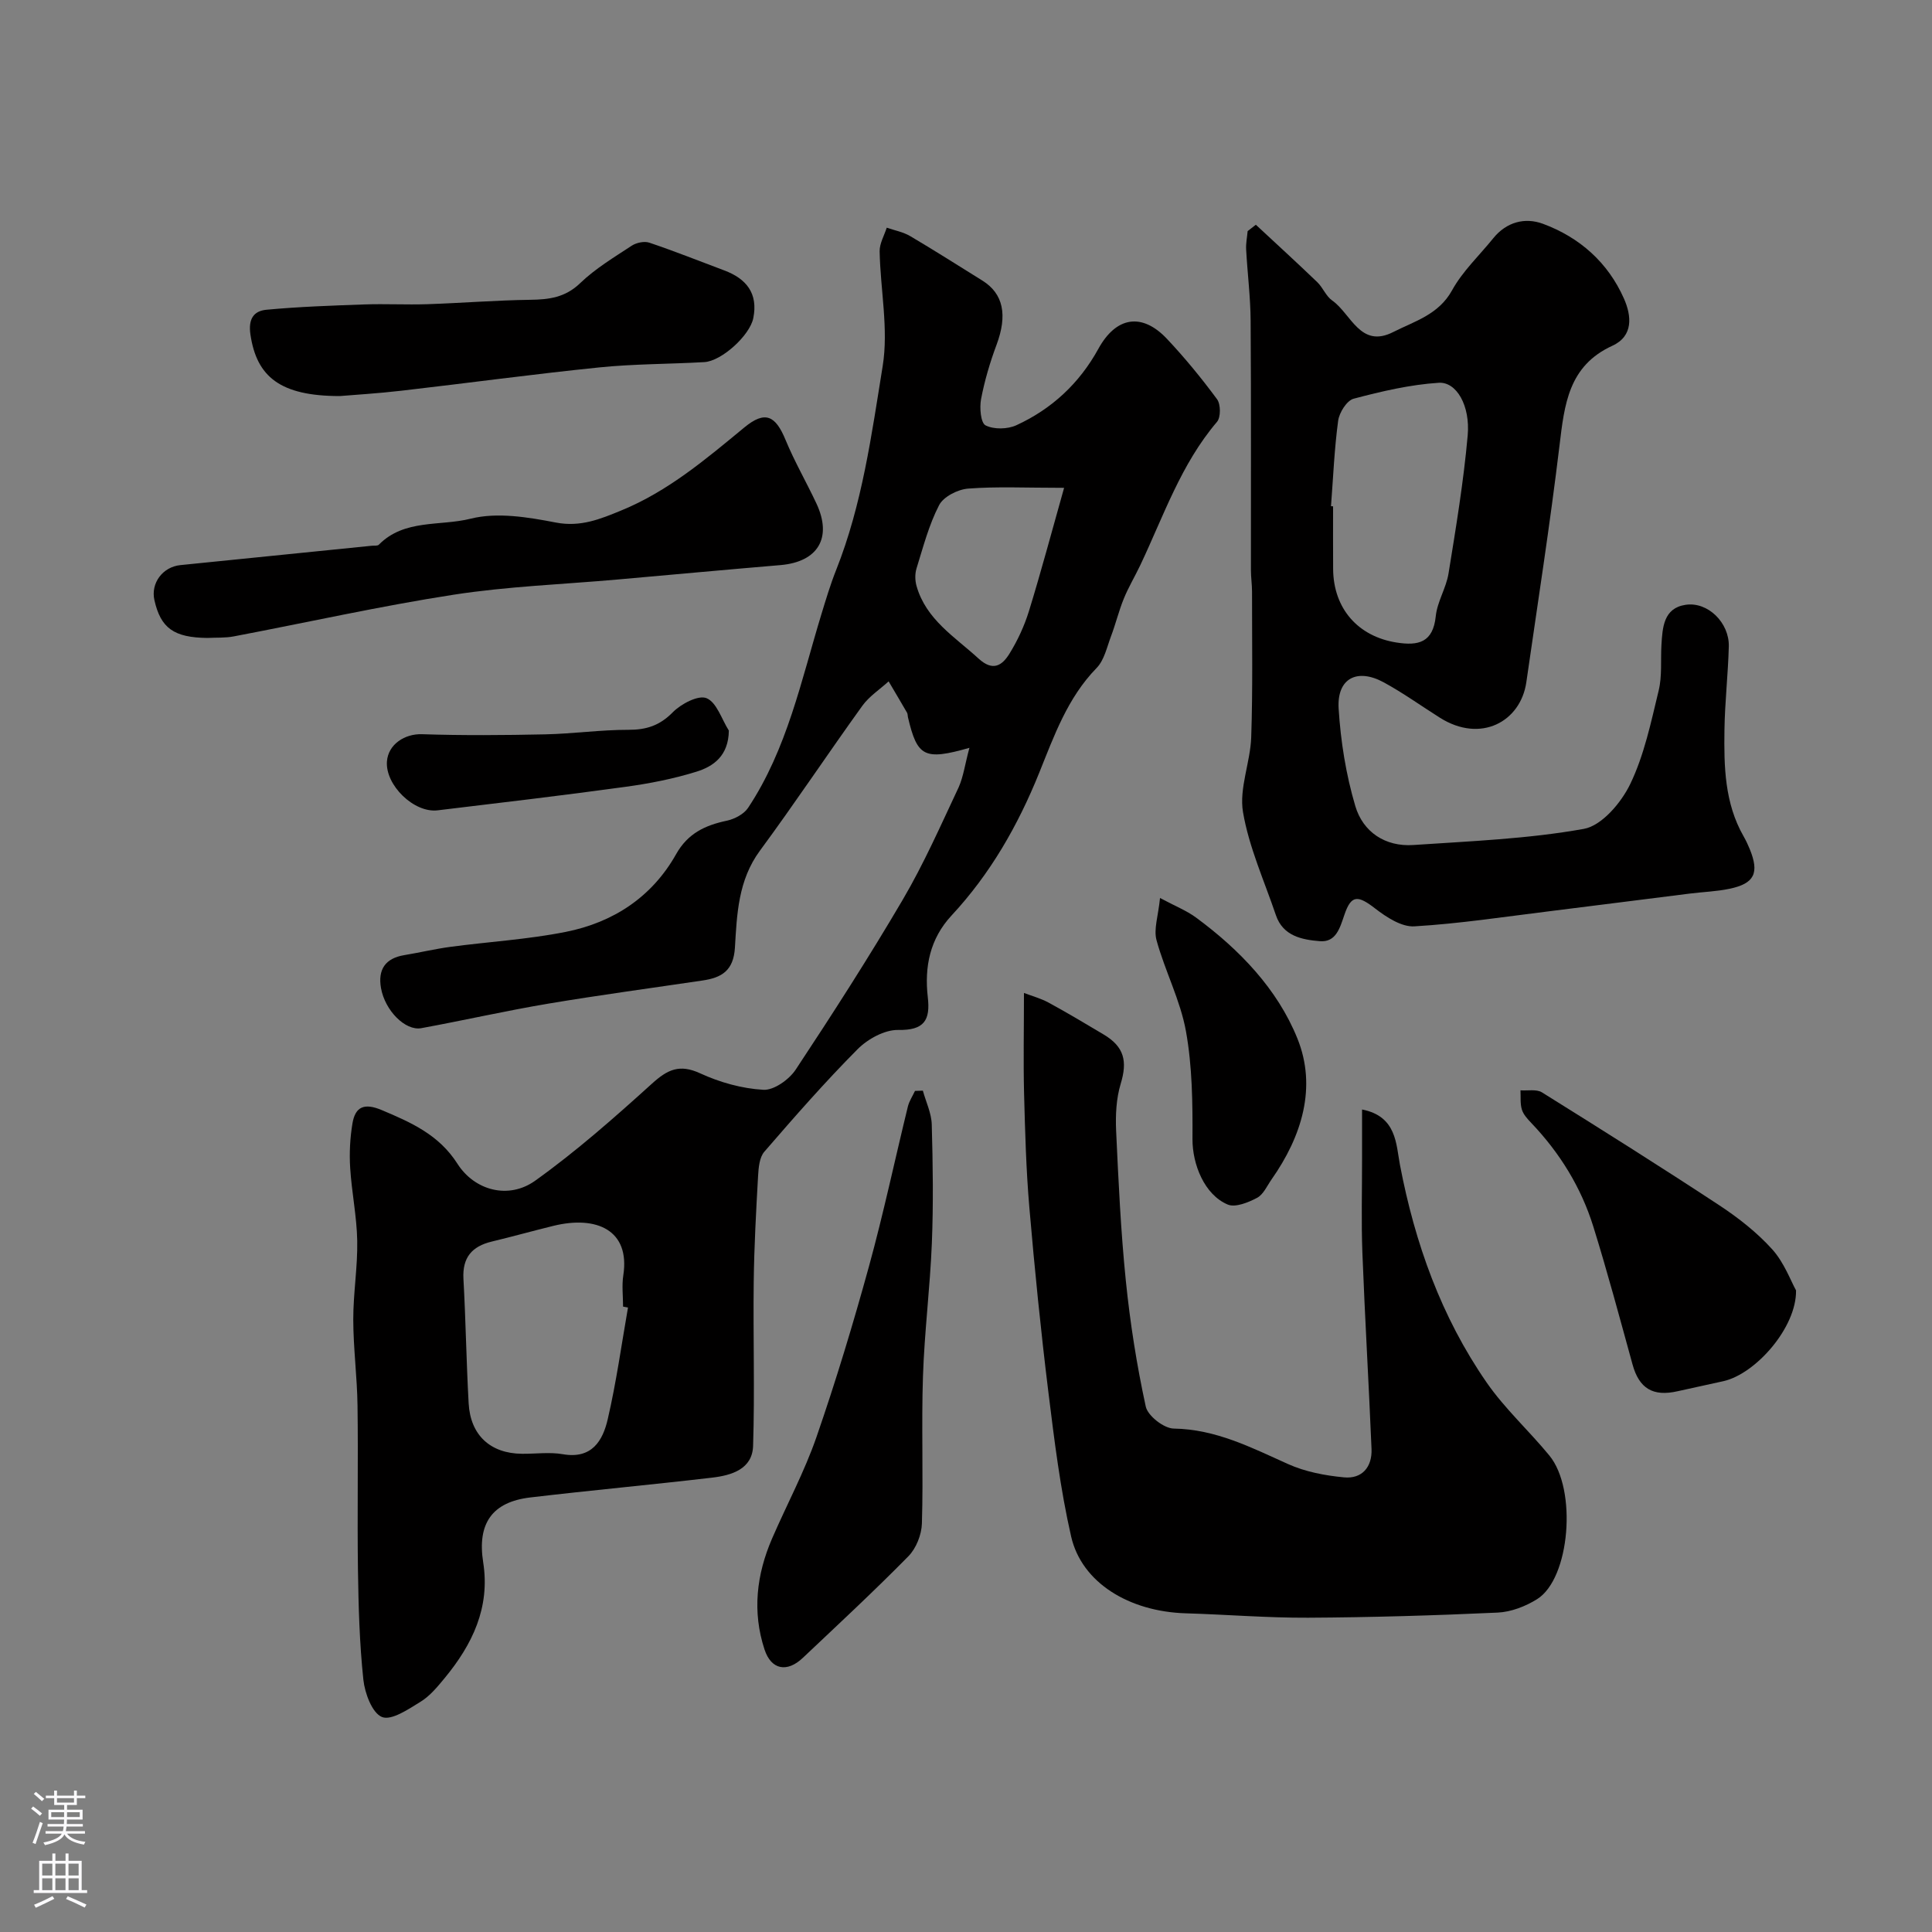 <svg enable-background="new 0 0 400 400" viewBox="0 0 400 400" xmlns="http://www.w3.org/2000/svg"><rect x="0" y="0" width="400" height="400" fill="#808080" stroke="none"/><g fill="#010000"><path d="m200.71 154.83c-9.37 2.67-10.8 1.83-12.72-6.3-.08-.32-.04-.69-.19-.96-1.26-2.18-2.54-4.33-3.82-6.5-1.84 1.68-4.04 3.1-5.46 5.08-7.15 9.93-13.93 20.13-21.19 29.98-4.5 6.1-4.76 13.14-5.17 20.05-.29 4.8-2.75 6.24-6.7 6.82-10.64 1.58-21.31 3.01-31.92 4.79-8.81 1.48-17.53 3.47-26.31 5.08-3.32.61-7.53-3.65-8.35-8.31-.67-3.8.87-6.16 4.82-6.81 3.2-.53 6.37-1.29 9.59-1.72 7.94-1.06 15.99-1.53 23.83-3.09 9.82-1.95 17.85-7.19 22.86-16.09 2.42-4.31 6-5.98 10.48-6.93 1.61-.34 3.55-1.35 4.42-2.66 8.08-12.17 10.99-26.33 15.16-40.02.95-3.1 1.88-6.23 3.08-9.24 5.39-13.57 7.33-27.99 9.63-42.21 1.24-7.68-.48-15.82-.63-23.75-.03-1.62.95-3.27 1.47-4.9 1.62.56 3.38.88 4.83 1.73 5.04 2.97 9.98 6.12 14.95 9.21 4.4 2.73 5.24 7.18 2.95 13.32-1.36 3.64-2.47 7.41-3.2 11.22-.34 1.79-.08 4.93.93 5.45 1.72.87 4.55.81 6.38-.03 7.34-3.37 13.05-8.68 16.98-15.83 3.67-6.67 9.03-7.54 14.2-2.05 3.71 3.94 7.16 8.15 10.37 12.5.77 1.05.79 3.75-.02 4.69-7.46 8.75-11.06 19.51-15.87 29.65-1.11 2.34-2.46 4.58-3.43 6.97-1.03 2.53-1.67 5.21-2.64 7.77-.85 2.26-1.4 4.94-2.98 6.56-6.03 6.18-8.8 14.06-11.9 21.74-4.39 10.87-10.11 20.88-18.12 29.49-4.5 4.84-5.65 10.65-4.93 16.93.55 4.76-.73 6.88-6.13 6.78-2.81-.05-6.3 1.87-8.4 3.98-6.74 6.78-13.06 14-19.32 21.24-1.02 1.18-1.19 3.32-1.29 5.04-.41 7.28-.81 14.58-.9 21.87-.14 11.33.23 22.66-.13 33.98-.15 4.84-4.48 6.11-8.49 6.58-12.53 1.47-25.1 2.62-37.63 4.1-7.91.93-11.03 5.39-9.76 13.44 1.47 9.37-2.25 17.01-7.97 23.95-1.48 1.79-3.04 3.7-4.97 4.89-2.51 1.55-6.05 3.96-8.01 3.18-2.04-.82-3.56-4.92-3.86-7.73-.8-7.55-1.01-15.17-1.12-22.77-.16-11.33.07-22.66-.09-33.99-.08-5.94-.87-11.87-.88-17.8-.01-5.43.92-10.87.82-16.3-.09-5.04-1.15-10.06-1.46-15.11-.19-3.05-.03-6.18.47-9.19.59-3.52 2.49-4.27 6.04-2.78 6.11 2.57 11.87 5.12 15.69 11.11 3.56 5.58 10.6 7.45 16.09 3.53 8.52-6.09 16.43-13.08 24.21-20.12 3.22-2.91 5.68-4.09 9.96-2.12 4.06 1.87 8.65 3.16 13.08 3.41 2.19.13 5.34-2.12 6.71-4.19 7.64-11.55 15.14-23.22 22.15-35.16 4.38-7.46 7.89-15.44 11.58-23.28 1-2.24 1.32-4.85 2.23-8.17zm-70.69 115.88c-.34-.06-.68-.13-1.02-.19 0-2.17-.28-4.37.05-6.49 1.44-9.36-5.55-12.42-14.48-10.23-4.27 1.05-8.5 2.23-12.78 3.26-4.1.99-6.08 3.31-5.84 7.72.48 8.59.6 17.19 1.08 25.78.37 6.6 4.52 10.37 11.03 10.43 2.83.03 5.73-.39 8.48.09 5.99 1.04 8.26-2.78 9.29-7.27 1.77-7.62 2.84-15.39 4.19-23.1zm90.29-169.71c-7.96 0-13.95-.3-19.88.16-2.14.17-5.09 1.67-6 3.43-2.12 4.09-3.3 8.68-4.68 13.12-.34 1.1-.31 2.49.01 3.61 1.97 6.96 7.92 10.52 12.84 15.03 3 2.75 4.9 1.4 6.39-1 1.69-2.73 3.09-5.75 4.04-8.82 2.51-8.14 4.7-16.39 7.28-25.53z"/><path d="m260.01 46.53c4.25 3.96 8.55 7.88 12.73 11.9 1.16 1.12 1.79 2.89 3.07 3.78 3.92 2.74 5.82 10 12.63 6.54 4.4-2.24 9.4-3.58 12.19-8.64 2.18-3.96 5.65-7.21 8.53-10.78 2.74-3.38 6.56-4.37 10.28-3 7.6 2.81 13.48 8.01 16.79 15.51 1.57 3.56 1.98 7.74-2.42 9.75-9.08 4.16-9.91 12.16-10.93 20.64-1.97 16.38-4.52 32.69-6.87 49.02-1.17 8.12-9.4 12.72-17.92 7.33-3.86-2.44-7.59-5.12-11.59-7.3-5.55-3.02-9.73-.82-9.35 5.42.42 6.79 1.52 13.67 3.45 20.18 1.58 5.35 6.17 8.47 12.03 8.07 11.8-.8 23.7-1.26 35.29-3.34 3.72-.67 7.74-5.42 9.6-9.28 2.9-6.01 4.3-12.79 5.89-19.36.73-3 .39-6.25.57-9.39.22-3.66.43-7.68 5-8.36 4.64-.7 9.08 3.75 8.95 8.62-.15 5.77-.82 11.53-.9 17.3-.11 7.55.03 15.13 3.95 21.99.49.85.91 1.75 1.28 2.65 2.03 4.96 1 7.15-4.18 8.23-2.7.57-5.51.65-8.26 1-9.72 1.21-19.44 2.47-29.16 3.67-9.27 1.14-18.53 2.56-27.83 3.11-2.64.16-5.76-1.88-8.07-3.66-3.61-2.8-4.99-2.91-6.4 1.22-.95 2.77-1.74 5.79-5.11 5.51-3.66-.3-7.62-1.04-9.09-5.39-2.4-7.08-5.57-14.05-6.81-21.33-.83-4.92 1.52-10.3 1.7-15.49.34-10.04.16-20.1.17-30.15 0-1.49-.23-2.97-.23-4.46-.02-17.2.06-34.4-.06-51.59-.03-4.93-.66-9.86-.93-14.8-.07-1.26.2-2.53.31-3.8.58-.45 1.14-.89 1.7-1.32zm15.56 58.27c.14.01.29.02.43.03 0 4.33-.02 8.65.01 12.98.06 8.19 5.15 13.97 13.14 15.22 4.52.71 7.55 0 8.11-5.46.31-3 2.15-5.82 2.64-8.83 1.54-9.5 3.12-19.02 3.97-28.59.55-6.16-2.31-11.13-5.99-10.9-5.93.38-11.85 1.77-17.63 3.3-1.41.38-2.97 2.87-3.2 4.56-.79 5.85-1.03 11.79-1.48 17.69z"/><path d="m212 205.58c1.62.62 3.45 1.11 5.08 1.99 3.86 2.1 7.63 4.35 11.4 6.6 4.29 2.55 4.97 5.53 3.55 10.21-.93 3.06-1.09 6.48-.95 9.71.48 10.37.96 20.75 2.01 31.07.89 8.74 2.26 17.48 4.13 26.06.42 1.92 3.76 4.52 5.79 4.55 8.72.14 16.04 3.92 23.65 7.34 3.57 1.61 7.67 2.39 11.6 2.76 3.72.36 5.85-2.12 5.7-5.87-.56-13.53-1.37-27.05-1.89-40.58-.25-6.49-.06-12.99-.07-19.48 0-3.26 0-6.51 0-10.23 7.19 1.4 7.03 7.19 7.85 11.49 3.1 16.21 8.54 31.45 17.94 45.03 3.76 5.43 8.77 9.98 12.99 15.12 5.79 7.05 4.28 25.46-2.53 29.73-2.39 1.5-5.39 2.66-8.17 2.79-13.08.6-26.18.99-39.27 1.06-8.43.04-16.86-.66-25.29-.91-11.72-.35-21.55-6.31-23.75-15.89-2.25-9.83-3.48-19.92-4.72-29.95-1.56-12.68-2.84-25.41-3.93-38.14-.68-7.9-.89-15.85-1.1-23.78-.16-6.57-.02-13.14-.02-20.68z"/><path d="m42.93 132.08c-6.92-.08-9.65-2.01-10.96-7.82-.8-3.52 1.71-6.89 5.37-7.26 13.22-1.33 26.43-2.67 39.65-4.01.49-.05 1.18.06 1.45-.22 5.27-5.35 12.69-3.79 19-5.38 5.5-1.38 11.88-.32 17.66.8 5.1.98 9.23-.74 13.49-2.49 9.69-3.96 17.56-10.64 25.54-17.22 4.29-3.53 6.43-2.45 8.51 2.6 1.86 4.5 4.32 8.74 6.39 13.16 3.33 7.1.33 12.1-7.47 12.76-11.27.95-22.53 1.99-33.8 2.99-11.29 1-22.67 1.41-33.85 3.14-15.25 2.36-30.35 5.75-45.52 8.63-1.78.34-3.64.22-5.46.32z"/><path d="m191.07 225.81c.64 2.34 1.78 4.66 1.84 7.02.23 8.18.35 16.39.02 24.57-.37 9.2-1.54 18.38-1.84 27.58-.34 10.14.09 20.31-.22 30.45-.07 2.32-1.19 5.15-2.81 6.79-7.08 7.2-14.5 14.08-21.84 21.02-3.27 3.1-6.55 2.48-7.93-1.72-2.57-7.81-1.67-15.51 1.55-22.96 3.04-7.02 6.7-13.82 9.2-21.03 4.03-11.64 7.6-23.46 10.87-35.34 3.01-10.95 5.36-22.08 8.06-33.11.28-1.12.97-2.15 1.47-3.22.54-.02 1.09-.04 1.63-.05z"/><path d="m70.36 82c-12.36 0-17.22-4-18.51-12.73-.48-3.26.69-4.89 3.31-5.14 6.73-.63 13.51-.86 20.27-1.1 4.35-.15 8.71.09 13.06-.05 7.09-.24 14.17-.81 21.26-.91 3.92-.05 7.28-.47 10.37-3.45 3.14-3.02 6.99-5.33 10.67-7.75.96-.63 2.6-.98 3.64-.63 5.23 1.76 10.36 3.81 15.53 5.75 4.59 1.72 7.03 4.77 6 9.88-.72 3.58-6.56 8.9-10.14 9.1-7.25.42-14.54.36-21.76 1.1-13.66 1.39-27.28 3.25-40.93 4.82-4.91.57-9.84.86-12.77 1.11z"/><path d="m371.85 267.16c.13 7.66-8.33 17.27-15.01 18.79-3.16.72-6.35 1.37-9.51 2.09-5.12 1.17-7.97-.59-9.33-5.54-2.63-9.54-5.18-19.11-8.12-28.55-2.53-8.13-6.95-15.28-12.86-21.47-.77-.81-1.62-1.73-1.93-2.75-.38-1.24-.22-2.65-.29-3.99 1.49.11 3.31-.28 4.44.42 12.33 7.69 24.64 15.43 36.78 23.42 3.94 2.6 7.77 5.61 10.91 9.09 2.47 2.75 3.82 6.51 4.92 8.49z"/><path d="m240.17 185.92c3.07 1.65 5.45 2.58 7.44 4.04 9.02 6.64 16.87 14.81 21 25.04 4.08 10.1.92 20.27-5.35 29.19-.94 1.34-1.69 3.12-3 3.81-1.82.96-4.49 2.05-6.07 1.39-4.85-2.04-7.33-8.36-7.3-13.58.04-7.44-.04-15.02-1.35-22.3-1.16-6.43-4.35-12.48-6.09-18.84-.63-2.28.35-5.01.72-8.75z"/><path d="m150.9 151.26c-.07 5.23-3.19 7.42-6.71 8.51-4.78 1.49-9.77 2.46-14.74 3.14-12.92 1.78-25.88 3.3-38.84 4.86-4.9.59-10.85-5.22-10.5-10.11.26-3.58 3.72-5.77 7.26-5.65 8.49.28 17 .21 25.49.03 5.75-.12 11.5-.95 17.25-.94 3.72.01 6.47-.88 9.17-3.62 1.72-1.75 5.3-3.63 7-2.93 2.11.87 3.13 4.36 4.62 6.71z"/></g><path d="m6.44 374.46.42-.45c.65.47 1.27.95 1.85 1.44l-.45.49c-.65-.56-1.25-1.06-1.82-1.48m.93 7.33-.63-.26c.55-1.36 1.05-2.8 1.52-4.33.19.1.38.19.59.27-.46 1.29-.95 2.73-1.48 4.32m-.38-10.38.44-.42c.43.34 1.01.82 1.74 1.44l-.49.49c-.53-.51-1.09-1.01-1.69-1.51m2.5.35h1.72v-1.04h.59v1.04h3.52v-1.04h.59v1.04h1.75v.53h-1.75v1.42h-2.03v.97h3.22v2.03h-3.24c0 .35-.01.66-.03.93h3.32v.53h-3.37c-.03.27-.08.58-.15.94h3.96v.53h-3.71c.67.92 1.93 1.48 3.79 1.68-.13.24-.23.44-.29.59-2.13-.38-3.48-1.08-4.04-2.12-.43.97-1.77 1.72-4.03 2.23-.09-.19-.2-.37-.33-.55 2.1-.42 3.37-1.03 3.81-1.83h-3.36v-.53h3.58c.08-.29.13-.61.16-.94h-3.33v-.53h3.39c.02-.27.04-.58.04-.93h-3.23v-2.03h3.25v-.97h-2.07v-1.42h-1.73zm1.12 3.44v1h2.65c.01-.3.02-.44.01-.4v-.25-.35zm1.19-2h3.52v-.91h-3.52zm4.71 2h-2.63v.59c0 .15-.01.28-.01.4h2.64z" fill="#fbfafc"/><path d="m13.56 383.74h.63v1.52h2.72v6.07h1.13v.6h-11.06v-.6h1.13v-6.07h2.73v-1.52h.63v1.52h2.1v-1.52zm-2.69 8.83.38.56c-1.24.63-2.53 1.25-3.85 1.85-.1-.21-.21-.42-.34-.63 1.36-.55 2.63-1.15 3.81-1.78m-2.13-4.27h2.1v-2.45h-2.1zm0 3.04h2.1v-2.46h-2.1zm2.72-3.04h2.1v-2.45h-2.1zm0 3.04h2.1v-2.46h-2.1zm6.07 3.6c-1.41-.71-2.7-1.3-3.86-1.78l.35-.56c1.45.62 2.75 1.19 3.88 1.72zm-1.25-9.09h-2.1v2.45h2.1zm-2.09 5.49h2.1v-2.45h-2.1z" fill="#fbfafc"/></svg>